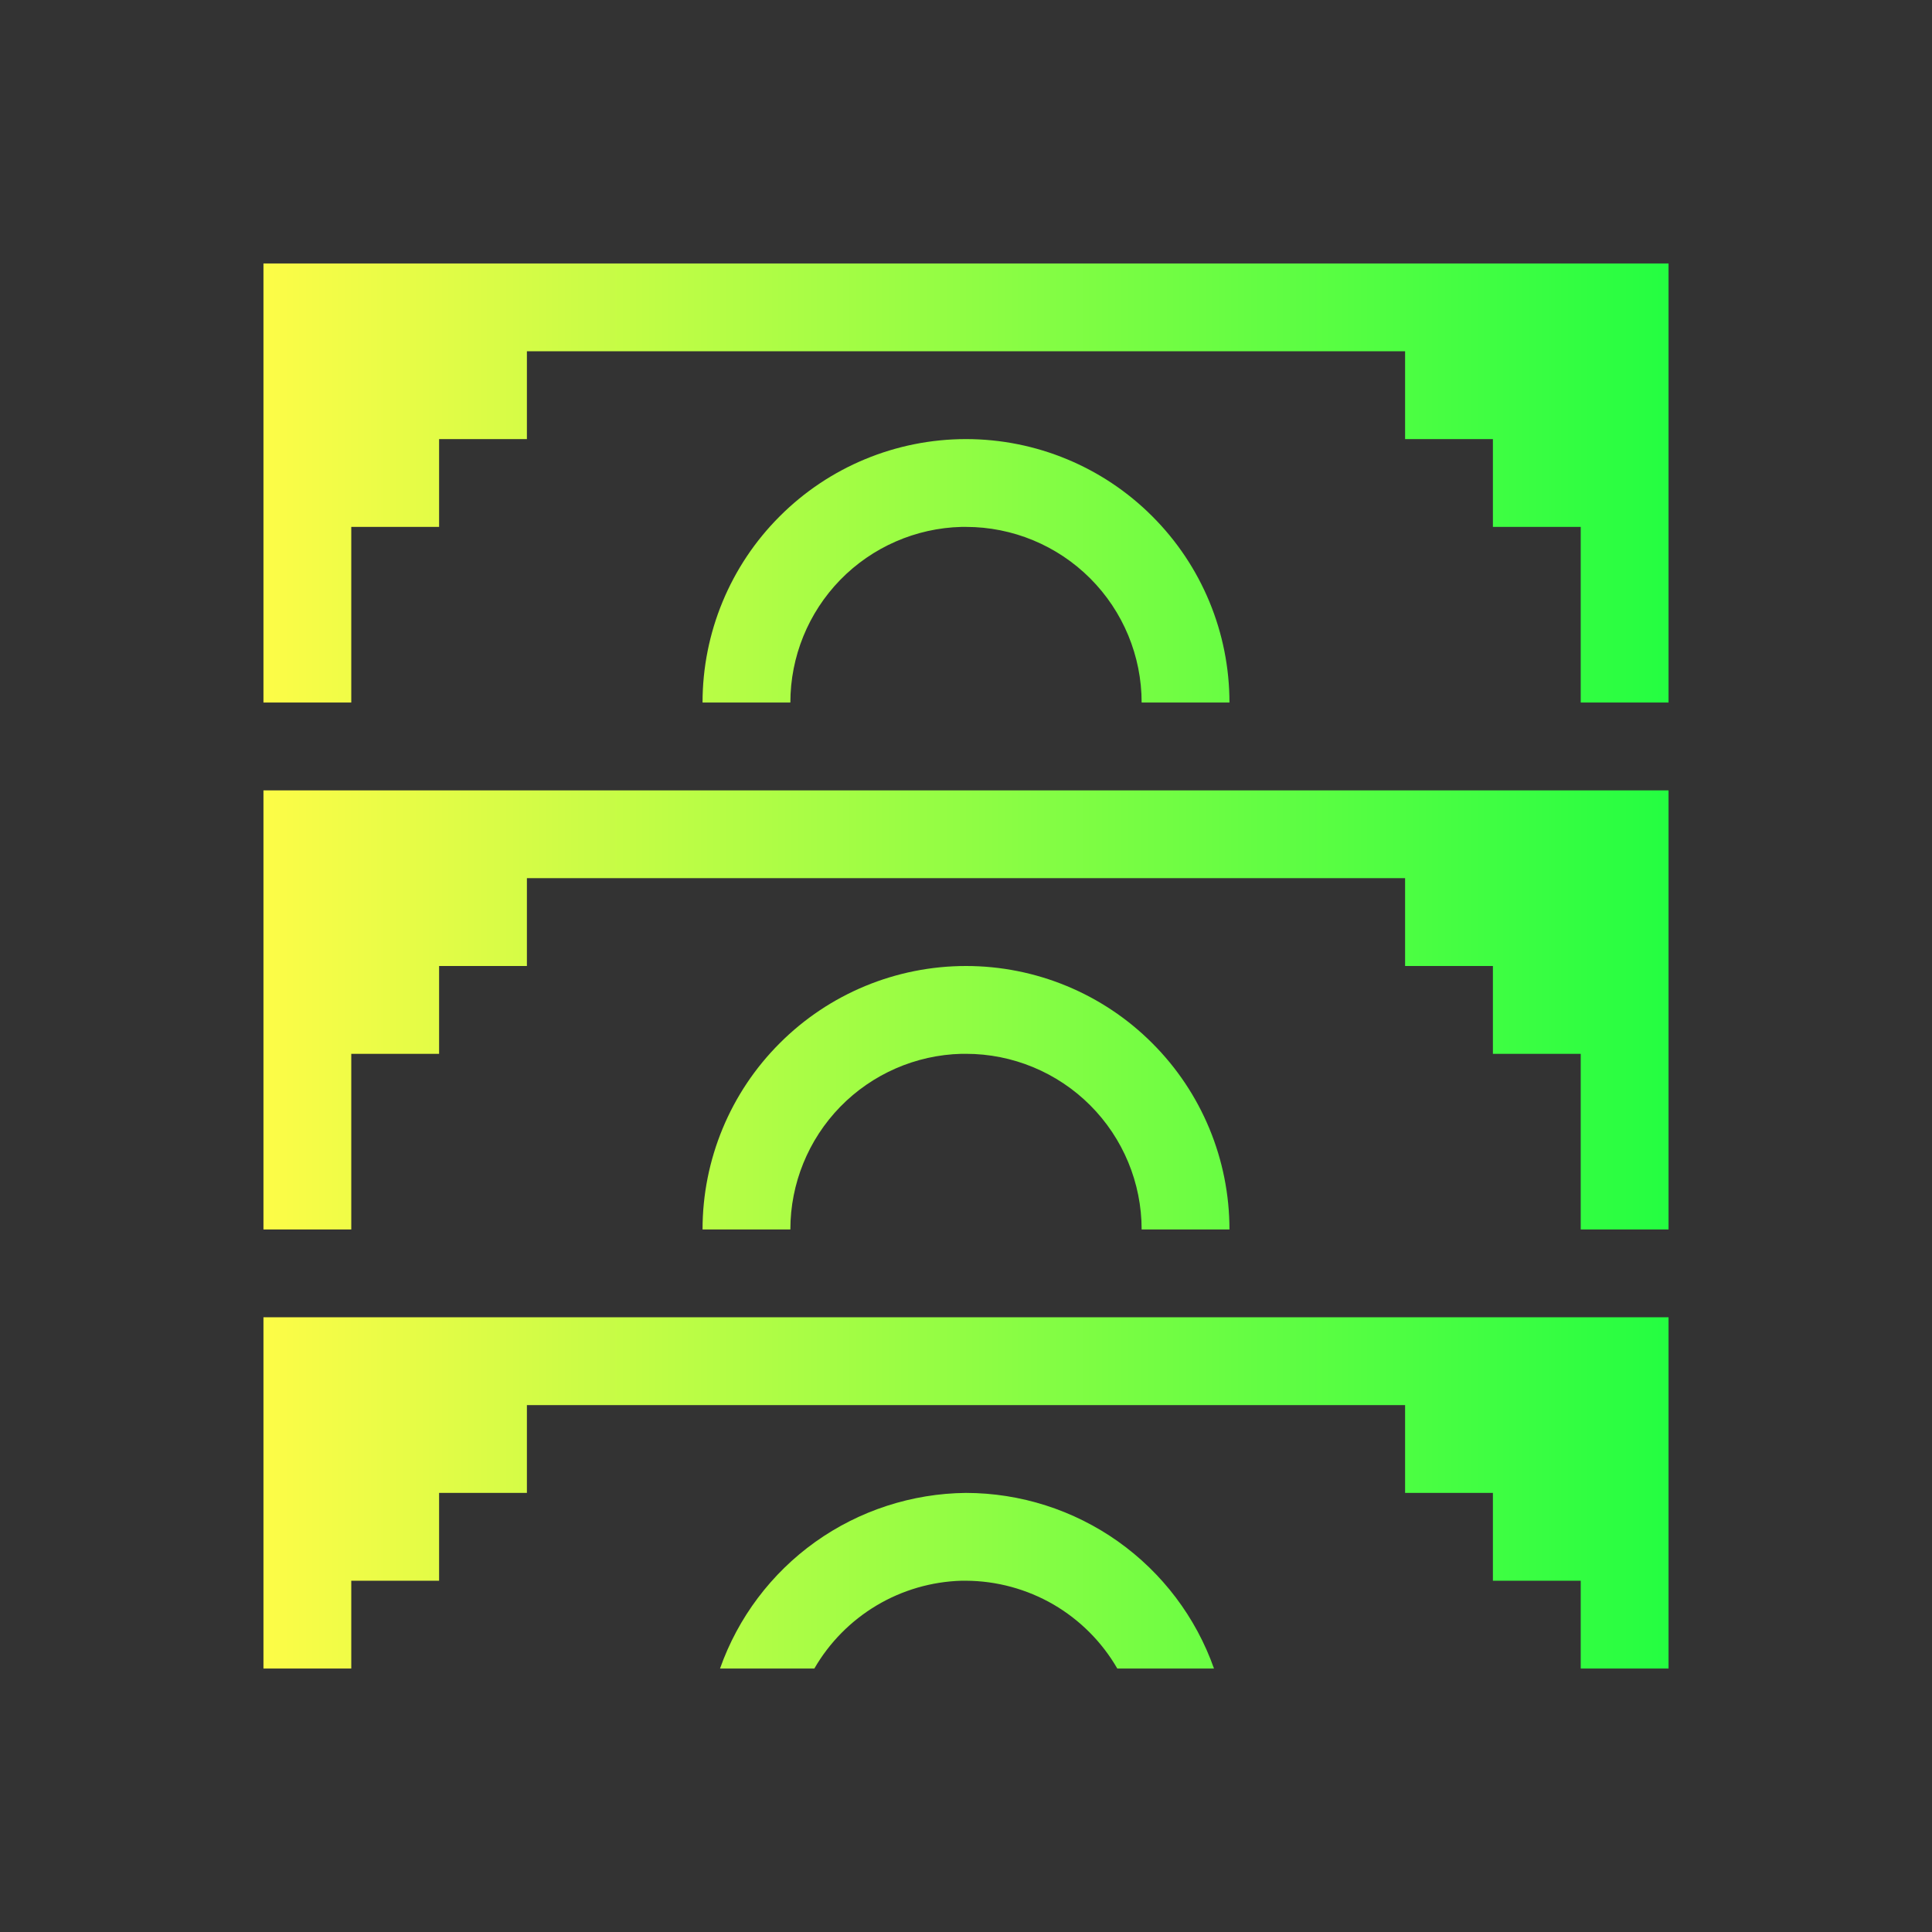 <svg width="22" height="22" viewBox="0 0 22 22" fill="none" xmlns="http://www.w3.org/2000/svg">
<rect x="0" y="0" width="22" height="22" fill="#333333" stroke="none"/>
<path d="M3 15V19H4V18H5V17H6V16H16V17H17V18H18V19H19V15H3ZM11 17C10.384 17.006 9.785 17.201 9.284 17.558C8.783 17.916 8.404 18.419 8.199 19H9.273C9.444 18.704 9.688 18.457 9.981 18.282C10.274 18.107 10.608 18.01 10.949 18C10.95 18 10.95 18 10.951 18C10.967 18 10.984 18 11 18C11.35 18.002 11.692 18.095 11.995 18.27C12.297 18.446 12.548 18.697 12.723 19H13.824C13.618 18.416 13.235 17.91 12.73 17.552C12.224 17.194 11.62 17.001 11 17Z" fill="url(#paint0_linear_10_14461)"/>
<path d="M3 3V8H4V6H5V5H6V4H16V5H17V6H18V8H19V3H3ZM11 5C10.204 5 9.441 5.316 8.879 5.879C8.316 6.441 8 7.204 8 8H9C9 7.478 9.204 6.977 9.568 6.603C9.932 6.23 10.428 6.013 10.949 6C10.95 6 10.95 6 10.951 6C10.967 6 10.984 6 11 6C11.53 6 12.039 6.211 12.414 6.586C12.789 6.961 13 7.47 13 8H14C14 7.204 13.684 6.441 13.121 5.879C12.559 5.316 11.796 5 11 5ZM3 9V14H4V12H5V11H6V10H16V11H17V12H18V14H19V9H3ZM11 11C10.204 11 9.441 11.316 8.879 11.879C8.316 12.441 8 13.204 8 14H9C9 13.478 9.204 12.977 9.568 12.603C9.932 12.23 10.428 12.013 10.949 12C10.95 12 10.95 12 10.951 12C10.967 12 10.984 12 11 12C11.53 12 12.039 12.211 12.414 12.586C12.789 12.961 13 13.47 13 14H14C14 13.204 13.684 12.441 13.121 11.879C12.559 11.316 11.796 11 11 11Z" fill="url(#paint1_linear_10_14461)"/>
<defs>
<linearGradient id="paint0_linear_10_14461" x1="3" y1="17" x2="19" y2="17" gradientUnits="userSpaceOnUse">
<stop stop-color="#FDFC47"/>
<stop offset="1" stop-color="#24FE41"/>
</linearGradient>
<linearGradient id="paint1_linear_10_14461" x1="3" y1="8.5" x2="19" y2="8.5" gradientUnits="userSpaceOnUse">
<stop stop-color="#FDFC47"/>
<stop offset="1" stop-color="#24FE41"/>
</linearGradient>
</defs>
</svg>
